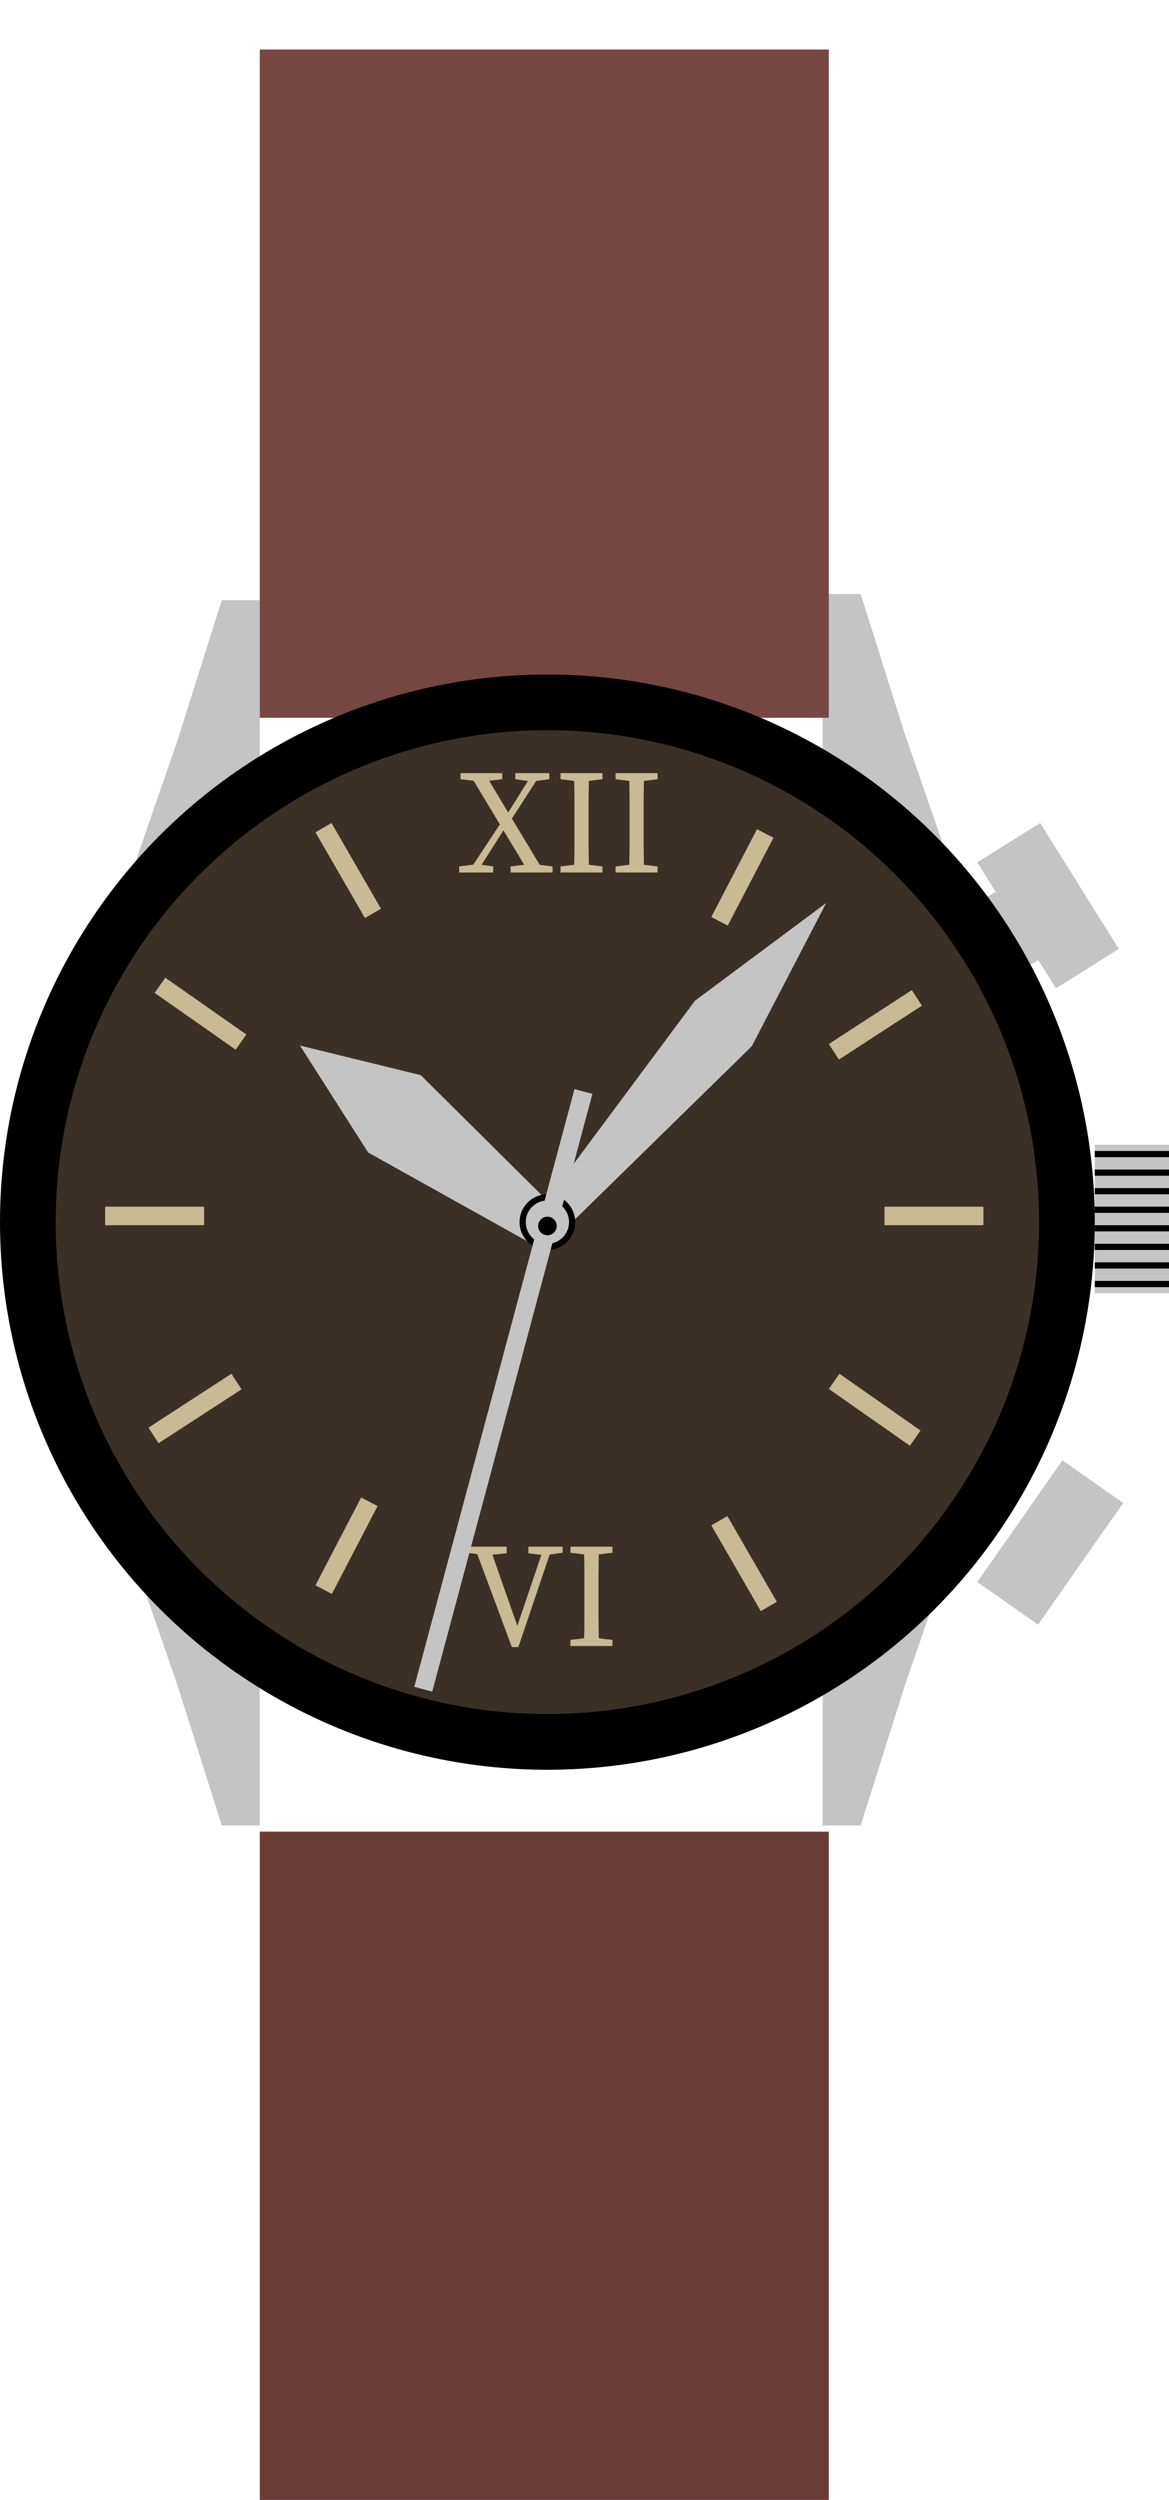 <svg width="189" height="404" viewBox="0 0 189 404" fill="none" xmlns="http://www.w3.org/2000/svg">
<rect x="156" y="147" width="8" height="13" transform="rotate(-30 156 147)" fill="#C4C4C4"/>
<rect x="171.766" y="236" width="12" height="24" transform="rotate(35 171.766 236)" fill="#C4C4C4"/>
<rect x="177" y="185" width="12" height="24" fill="#C4C4C4"/>
<rect x="158" y="139.359" width="12" height="24" transform="rotate(-32 158 139.359)" fill="#C4C4C4"/>
<path d="M35.846 97H42V122.667L22 139L28.667 119.75L35.846 97Z" fill="#C4C4C4"/>
<path d="M139.154 96H133V121.667L153 138L146.333 118.75L139.154 96Z" fill="#C4C4C4"/>
<g filter="url(#filter0_dd_11_2)">
<rect x="42" width="92" height="108" fill="#764740"/>
</g>
<path d="M139.154 295H133V269.333L153 253L146.333 272.25L139.154 295Z" fill="#C4C4C4"/>
<path d="M35.846 295H42V269.333L22 253L28.667 272.25L35.846 295Z" fill="#C4C4C4"/>
<circle cx="88.5" cy="197.5" r="88.5" fill="black"/>
<circle cx="88.5" cy="197.5" r="79.5" fill="#3A3025"/>
<g filter="url(#filter1_dd_11_2)">
<rect x="42" y="288" width="92" height="108" fill="#6B3B36"/>
</g>
<path d="M74.456 125.928V124.944H81.2V125.928L79.088 126.168L82.16 131.304L85.352 126.216L83.312 125.928V124.944H88.808V125.928L86.696 126.192L82.76 132.288L87.272 139.776L89.336 140.016V141H82.544V140.016L84.752 139.752L81.392 134.184L77.864 139.752L79.736 140.016V141H74.24V140.016L76.52 139.728L80.816 133.224L76.568 126.168L74.456 125.928ZM90.618 125.928V124.944H97.41V125.928L95.203 126.192C95.186 127.2 95.171 128.224 95.154 129.264C95.154 130.304 95.154 131.344 95.154 132.384V133.56C95.154 134.584 95.154 135.616 95.154 136.656C95.171 137.68 95.186 138.712 95.203 139.752L97.41 140.016V141H90.618V140.016L92.826 139.752C92.859 138.744 92.874 137.72 92.874 136.68C92.874 135.64 92.874 134.6 92.874 133.56V132.384C92.874 131.344 92.874 130.312 92.874 129.288C92.874 128.248 92.859 127.216 92.826 126.192L90.618 125.928ZM99.525 125.928V124.944H106.317V125.928L104.109 126.192C104.093 127.2 104.077 128.224 104.061 129.264C104.061 130.304 104.061 131.344 104.061 132.384V133.56C104.061 134.584 104.061 135.616 104.061 136.656C104.077 137.68 104.093 138.712 104.109 139.752L106.317 140.016V141H99.525V140.016L101.733 139.752C101.765 138.744 101.781 137.72 101.781 136.68C101.781 135.64 101.781 134.6 101.781 133.56V132.384C101.781 131.344 101.781 130.312 101.781 129.288C101.781 128.248 101.765 127.216 101.733 126.192L99.525 125.928Z" fill="#C9B994"/>
<path d="M75.36 250.928V249.944H81.912V251.024L79.608 251.24L83.64 262.736L87.528 251.264L85.416 251.024V249.944H90.96V250.928L88.872 251.216L83.808 266.168H82.752L77.16 251.144L75.36 250.928ZM92.228 250.928V249.944H99.02V250.928L96.812 251.192C96.796 252.2 96.78 253.224 96.764 254.264C96.764 255.304 96.764 256.344 96.764 257.384V258.56C96.764 259.584 96.764 260.616 96.764 261.656C96.78 262.68 96.796 263.712 96.812 264.752L99.02 265.016V266H92.228V265.016L94.436 264.752C94.468 263.744 94.484 262.72 94.484 261.68C94.484 260.64 94.484 259.6 94.484 258.56V257.384C94.484 256.344 94.484 255.312 94.484 254.288C94.484 253.248 94.468 252.216 94.436 251.192L92.228 250.928Z" fill="#C9B994"/>
<rect x="122.388" y="134" width="3" height="16" transform="rotate(27.5 122.388 134)" fill="#C9B994"/>
<rect x="147.419" y="160" width="3" height="16" transform="rotate(57 147.419 160)" fill="#C9B994"/>
<rect x="143" y="198" width="3" height="16" transform="rotate(-90 143 198)" fill="#C9B994"/>
<rect x="134" y="224.458" width="3" height="16" transform="rotate(-55 134 224.458)" fill="#C9B994"/>
<rect x="58.388" y="242" width="3" height="16" transform="rotate(27.5 58.388 242)" fill="#C9B994"/>
<rect x="115" y="246.5" width="3" height="16" transform="rotate(-30 115 246.5)" fill="#C9B994"/>
<rect x="51" y="134.5" width="3" height="16" transform="rotate(-30 51 134.5)" fill="#C9B994"/>
<rect x="25" y="160.458" width="3" height="16" transform="rotate(-55 25 160.458)" fill="#C9B994"/>
<rect x="37.419" y="222" width="3" height="16" transform="rotate(57 37.419 222)" fill="#C9B994"/>
<rect x="17" y="198" width="3" height="16" transform="rotate(-90 17 198)" fill="#C9B994"/>
<line y1="-0.5" x2="12" y2="-0.5" transform="matrix(1 0 0 -1 177 189)" stroke="black"/>
<line y1="-0.5" x2="12" y2="-0.5" transform="matrix(1 0 0 -1 177 207)" stroke="black"/>
<line y1="-0.5" x2="12" y2="-0.5" transform="matrix(1 0 0 -1 177 204)" stroke="black"/>
<line y1="-0.5" x2="12" y2="-0.5" transform="matrix(1 0 0 -1 177 201)" stroke="black"/>
<line y1="-0.5" x2="12" y2="-0.5" transform="matrix(1 0 0 -1 177 198)" stroke="black"/>
<line y1="-0.5" x2="12" y2="-0.5" transform="matrix(1 0 0 -1 177 195)" stroke="black"/>
<line y1="-0.5" x2="12" y2="-0.5" transform="matrix(1 0 0 -1 177 192)" stroke="black"/>
<line y1="-0.5" x2="12" y2="-0.5" transform="matrix(1 0 0 -1 177 186)" stroke="black"/>
<path d="M48.496 168.96L59.518 186.247L85.518 200.747L89.911 195.445L68.018 173.747L48.496 168.96Z" fill="#C4C4C4"/>
<path d="M133.581 145.922L112.358 161.722L88.297 194.072L91.903 198.087L121.551 169.07L133.581 145.922Z" fill="#C4C4C4"/>
<circle cx="88.5" cy="197.5" r="4" fill="#C4C4C4" stroke="black"/>
<rect width="3" height="100" transform="matrix(-0.966 -0.259 -0.259 0.966 95.78 176.776)" fill="#C4C4C4"/>
<circle cx="88.507" cy="198.122" r="1.5" transform="rotate(15 88.507 198.122)" fill="black"/>
<defs>
<filter id="filter0_dd_11_2" x="38" y="0" width="100" height="116" filterUnits="userSpaceOnUse" color-interpolation-filters="sRGB">
<feFlood flood-opacity="0" result="BackgroundImageFix"/>
<feColorMatrix in="SourceAlpha" type="matrix" values="0 0 0 0 0 0 0 0 0 0 0 0 0 0 0 0 0 0 127 0" result="hardAlpha"/>
<feOffset dy="4"/>
<feGaussianBlur stdDeviation="2"/>
<feComposite in2="hardAlpha" operator="out"/>
<feColorMatrix type="matrix" values="0 0 0 0 0 0 0 0 0 0 0 0 0 0 0 0 0 0 0.25 0"/>
<feBlend mode="normal" in2="BackgroundImageFix" result="effect1_dropShadow_11_2"/>
<feColorMatrix in="SourceAlpha" type="matrix" values="0 0 0 0 0 0 0 0 0 0 0 0 0 0 0 0 0 0 127 0" result="hardAlpha"/>
<feOffset dy="4"/>
<feGaussianBlur stdDeviation="2"/>
<feComposite in2="hardAlpha" operator="out"/>
<feColorMatrix type="matrix" values="0 0 0 0 0 0 0 0 0 0 0 0 0 0 0 0 0 0 0.25 0"/>
<feBlend mode="normal" in2="effect1_dropShadow_11_2" result="effect2_dropShadow_11_2"/>
<feBlend mode="normal" in="SourceGraphic" in2="effect2_dropShadow_11_2" result="shape"/>
</filter>
<filter id="filter1_dd_11_2" x="38" y="288" width="100" height="116" filterUnits="userSpaceOnUse" color-interpolation-filters="sRGB">
<feFlood flood-opacity="0" result="BackgroundImageFix"/>
<feColorMatrix in="SourceAlpha" type="matrix" values="0 0 0 0 0 0 0 0 0 0 0 0 0 0 0 0 0 0 127 0" result="hardAlpha"/>
<feOffset dy="4"/>
<feGaussianBlur stdDeviation="2"/>
<feComposite in2="hardAlpha" operator="out"/>
<feColorMatrix type="matrix" values="0 0 0 0 0 0 0 0 0 0 0 0 0 0 0 0 0 0 0.25 0"/>
<feBlend mode="normal" in2="BackgroundImageFix" result="effect1_dropShadow_11_2"/>
<feColorMatrix in="SourceAlpha" type="matrix" values="0 0 0 0 0 0 0 0 0 0 0 0 0 0 0 0 0 0 127 0" result="hardAlpha"/>
<feOffset dy="4"/>
<feGaussianBlur stdDeviation="2"/>
<feComposite in2="hardAlpha" operator="out"/>
<feColorMatrix type="matrix" values="0 0 0 0 0 0 0 0 0 0 0 0 0 0 0 0 0 0 0.25 0"/>
<feBlend mode="normal" in2="effect1_dropShadow_11_2" result="effect2_dropShadow_11_2"/>
<feBlend mode="normal" in="SourceGraphic" in2="effect2_dropShadow_11_2" result="shape"/>
</filter>
</defs>
</svg>

